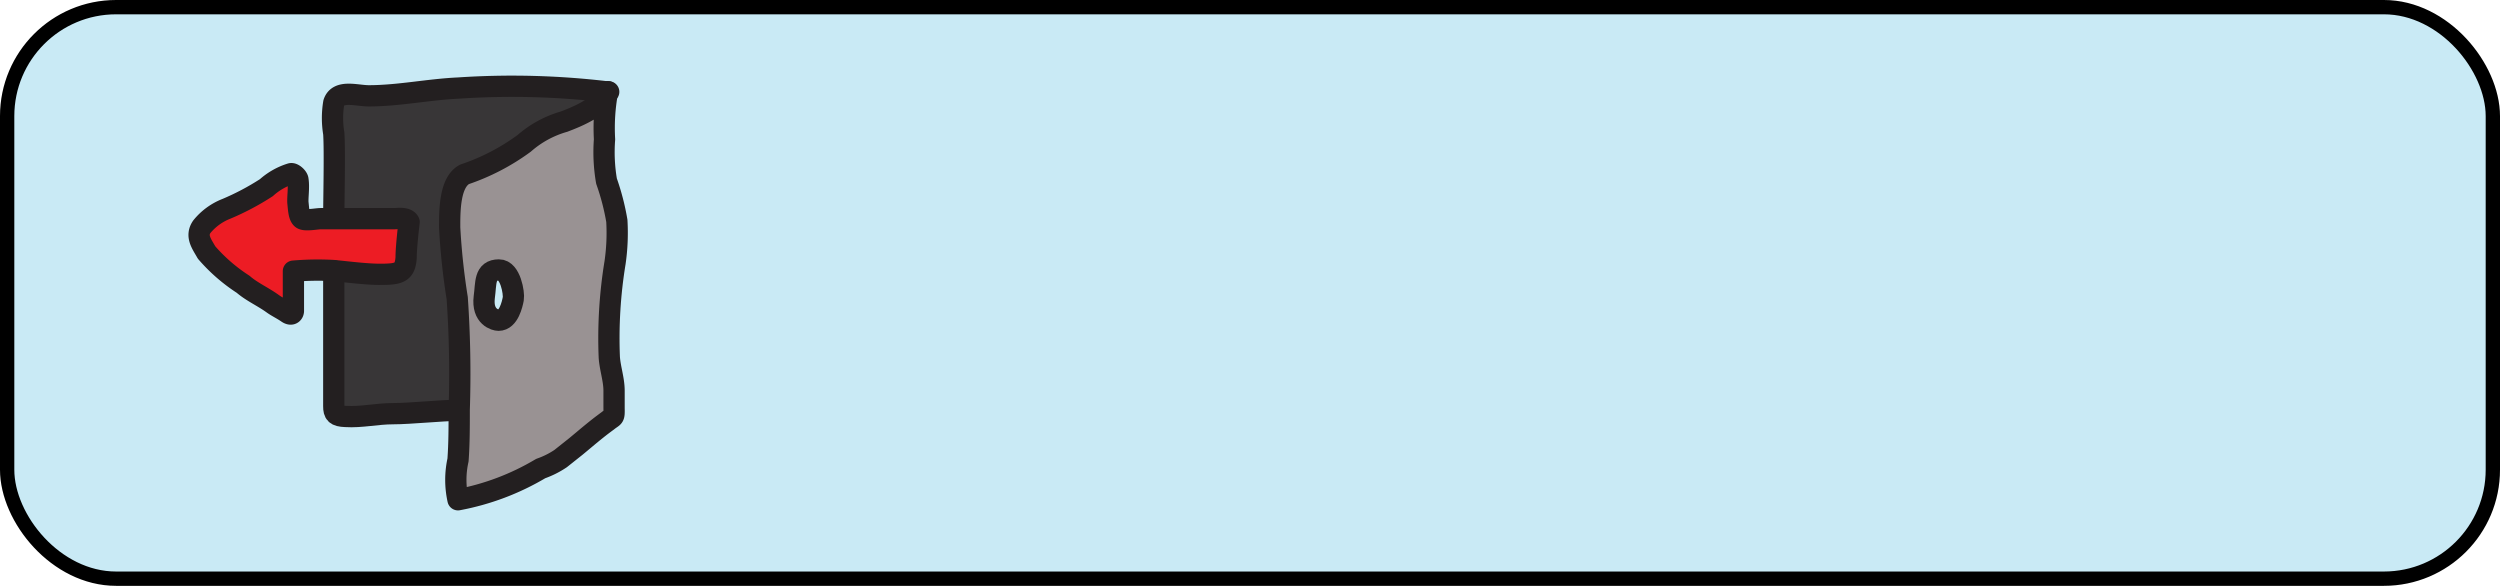 <svg xmlns="http://www.w3.org/2000/svg" viewBox="0 0 125.76 29.46"><defs><style>.cls-1{fill:#c9eaf5;}.cls-2,.cls-6{fill:none;stroke-linecap:round;stroke-linejoin:round;}.cls-2{stroke:#000;stroke-width:0.72px;}.cls-3{fill:#ed1c24;}.cls-4{fill:#999293;}.cls-5{fill:#383637;}.cls-6{stroke:#231f20;stroke-width:1.07px;}</style></defs><g id="Layer_2" data-name="Layer 2"><g id="profile_menu" data-name="profile menu"><g id="log_off" data-name="log off"><rect class="cls-1" x="0.36" y="0.36" width="125.04" height="28.75" rx="5.48"/><rect class="cls-2" x="0.36" y="0.36" width="125.04" height="28.75" rx="5.48"/><path class="cls-3" d="M13.45,9.39a12.91,12.91,0,0,1-2,1.06,3,3,0,0,0-1.25.91c-.32.47,0,.86.24,1.29a8.57,8.57,0,0,0,1.84,1.6c.45.39,1,.62,1.52,1,.2.14.47.27.7.43s.31,0,.31-.09c0-.69,0-1.37,0-2a14.37,14.37,0,0,1,1.94.07c.79.08,1.58.18,2.26.19,1,0,1.33-.05,1.38-.85,0-.55.15-1.78.15-1.78-.12-.25-.61-.17-.72-.17-1,0-2.05,0-3.07,0q-.33,0-.66,0c-.2,0-.78.12-.94,0s-.17-.51-.2-.77.06-.79,0-1.17c0-.14-.25-.36-.36-.32A3.31,3.31,0,0,0,13.45,9.39Z"/><path class="cls-4" d="M25.08,16.11c-.15,0-.84-.2-.72-1.16.1-.7,0-1.38.74-1.37.58,0,.78,1.18.72,1.45S25.59,16.11,25.08,16.11ZM23,15a55.42,55.42,0,0,1,.1,5.62c0,.85,0,1.69-.06,2.52a4.62,4.62,0,0,0,0,2,12.67,12.67,0,0,0,4.16-1.57,4.39,4.39,0,0,0,1-.5l.78-.62c.51-.42,1-.85,1.58-1.27.32-.26.34-.13.33-.65,0-.27,0-.57,0-.87,0-.57-.2-1.12-.24-1.69a23.57,23.57,0,0,1,.29-4.76,10.46,10.46,0,0,0,.09-2.1,12,12,0,0,0-.52-2,8.56,8.56,0,0,1-.1-2.1,10.13,10.13,0,0,1,.15-2.4c-.29.76-1.44,1.23-2.15,1.5a5.2,5.2,0,0,0-2,1.09,11,11,0,0,1-3,1.56c-.76.4-.75,1.86-.75,2.68A34.27,34.27,0,0,0,23,15Z"/><path class="cls-5" d="M30.52,4.61a40.52,40.52,0,0,0-7.47-.19c-1.51.07-3,.39-4.5.39-.61,0-1.54-.32-1.76.35a4.68,4.68,0,0,0,0,1.54c.06.89,0,3.36,0,4.27h0c1,0,2.05,0,3.07,0,.11,0,.6-.08.72.17,0,0-.12,1.23-.15,1.78-.05.8-.37.87-1.38.85-.68,0-1.47-.11-2.26-.19h0c0,1.28,0,4.37,0,5.63,0,.39,0,.8,0,1.18s.1.5.59.52c.81.05,1.56-.14,2.4-.14s2.48-.17,3.26-.17A55.42,55.42,0,0,0,23,15a34.27,34.27,0,0,1-.34-3.57c0-.82,0-2.28.75-2.68a11,11,0,0,0,3-1.56,5.2,5.2,0,0,1,2-1.09c.71-.27,1.86-.74,2.15-1.5Z"/><path class="cls-6" d="M30.62,4.62h-.1a40.52,40.52,0,0,0-7.47-.19c-1.51.07-3,.39-4.5.39-.61,0-1.54-.32-1.76.35a4.68,4.68,0,0,0,0,1.54c.06.89,0,3.36,0,4.27"/><path class="cls-6" d="M16.79,13.61c.79.08,1.58.18,2.26.19,1,0,1.33-.05,1.38-.85,0-.55.15-1.78.15-1.78-.12-.25-.61-.17-.72-.17-1,0-2.05,0-3.07,0q-.33,0-.66,0c-.2,0-.78.12-.94,0s-.17-.51-.2-.77.06-.79,0-1.17c0-.14-.25-.36-.36-.32a3.31,3.31,0,0,0-1.23.7,12.91,12.91,0,0,1-2,1.06,3,3,0,0,0-1.25.91c-.32.47,0,.86.24,1.29a8.57,8.57,0,0,0,1.84,1.6c.45.39,1,.62,1.52,1,.2.14.47.27.7.43s.31,0,.31-.09c0-.69,0-1.37,0-2A14.37,14.37,0,0,1,16.79,13.61Z"/><path class="cls-6" d="M30.52,4.62c-.29.76-1.44,1.23-2.15,1.5a5.2,5.2,0,0,0-2,1.09,11,11,0,0,1-3,1.56c-.76.4-.75,1.86-.75,2.68A34.27,34.27,0,0,0,23,15a55.42,55.42,0,0,1,.1,5.62c0,.85,0,1.69-.06,2.52a4.62,4.62,0,0,0,0,2,12.67,12.67,0,0,0,4.16-1.57,4.39,4.39,0,0,0,1-.5l.78-.62c.51-.42,1-.85,1.58-1.27.32-.26.34-.13.33-.65,0-.27,0-.57,0-.87,0-.57-.2-1.12-.24-1.69a23.57,23.57,0,0,1,.29-4.76,10.46,10.46,0,0,0,.09-2.1,12,12,0,0,0-.52-2,8.56,8.56,0,0,1-.1-2.1,10.13,10.13,0,0,1,.15-2.4"/><path class="cls-6" d="M25.1,13.58c-.75,0-.64.67-.74,1.37-.12,1,.57,1.16.72,1.16.51,0,.69-.81.74-1.08S25.68,13.57,25.1,13.58Z"/><path class="cls-6" d="M16.79,13.62c0,1.28,0,4.37,0,5.63,0,.39,0,.8,0,1.18s.1.5.59.52c.81.05,1.56-.14,2.4-.14s2.48-.17,3.26-.17"/></g></g></g></svg>